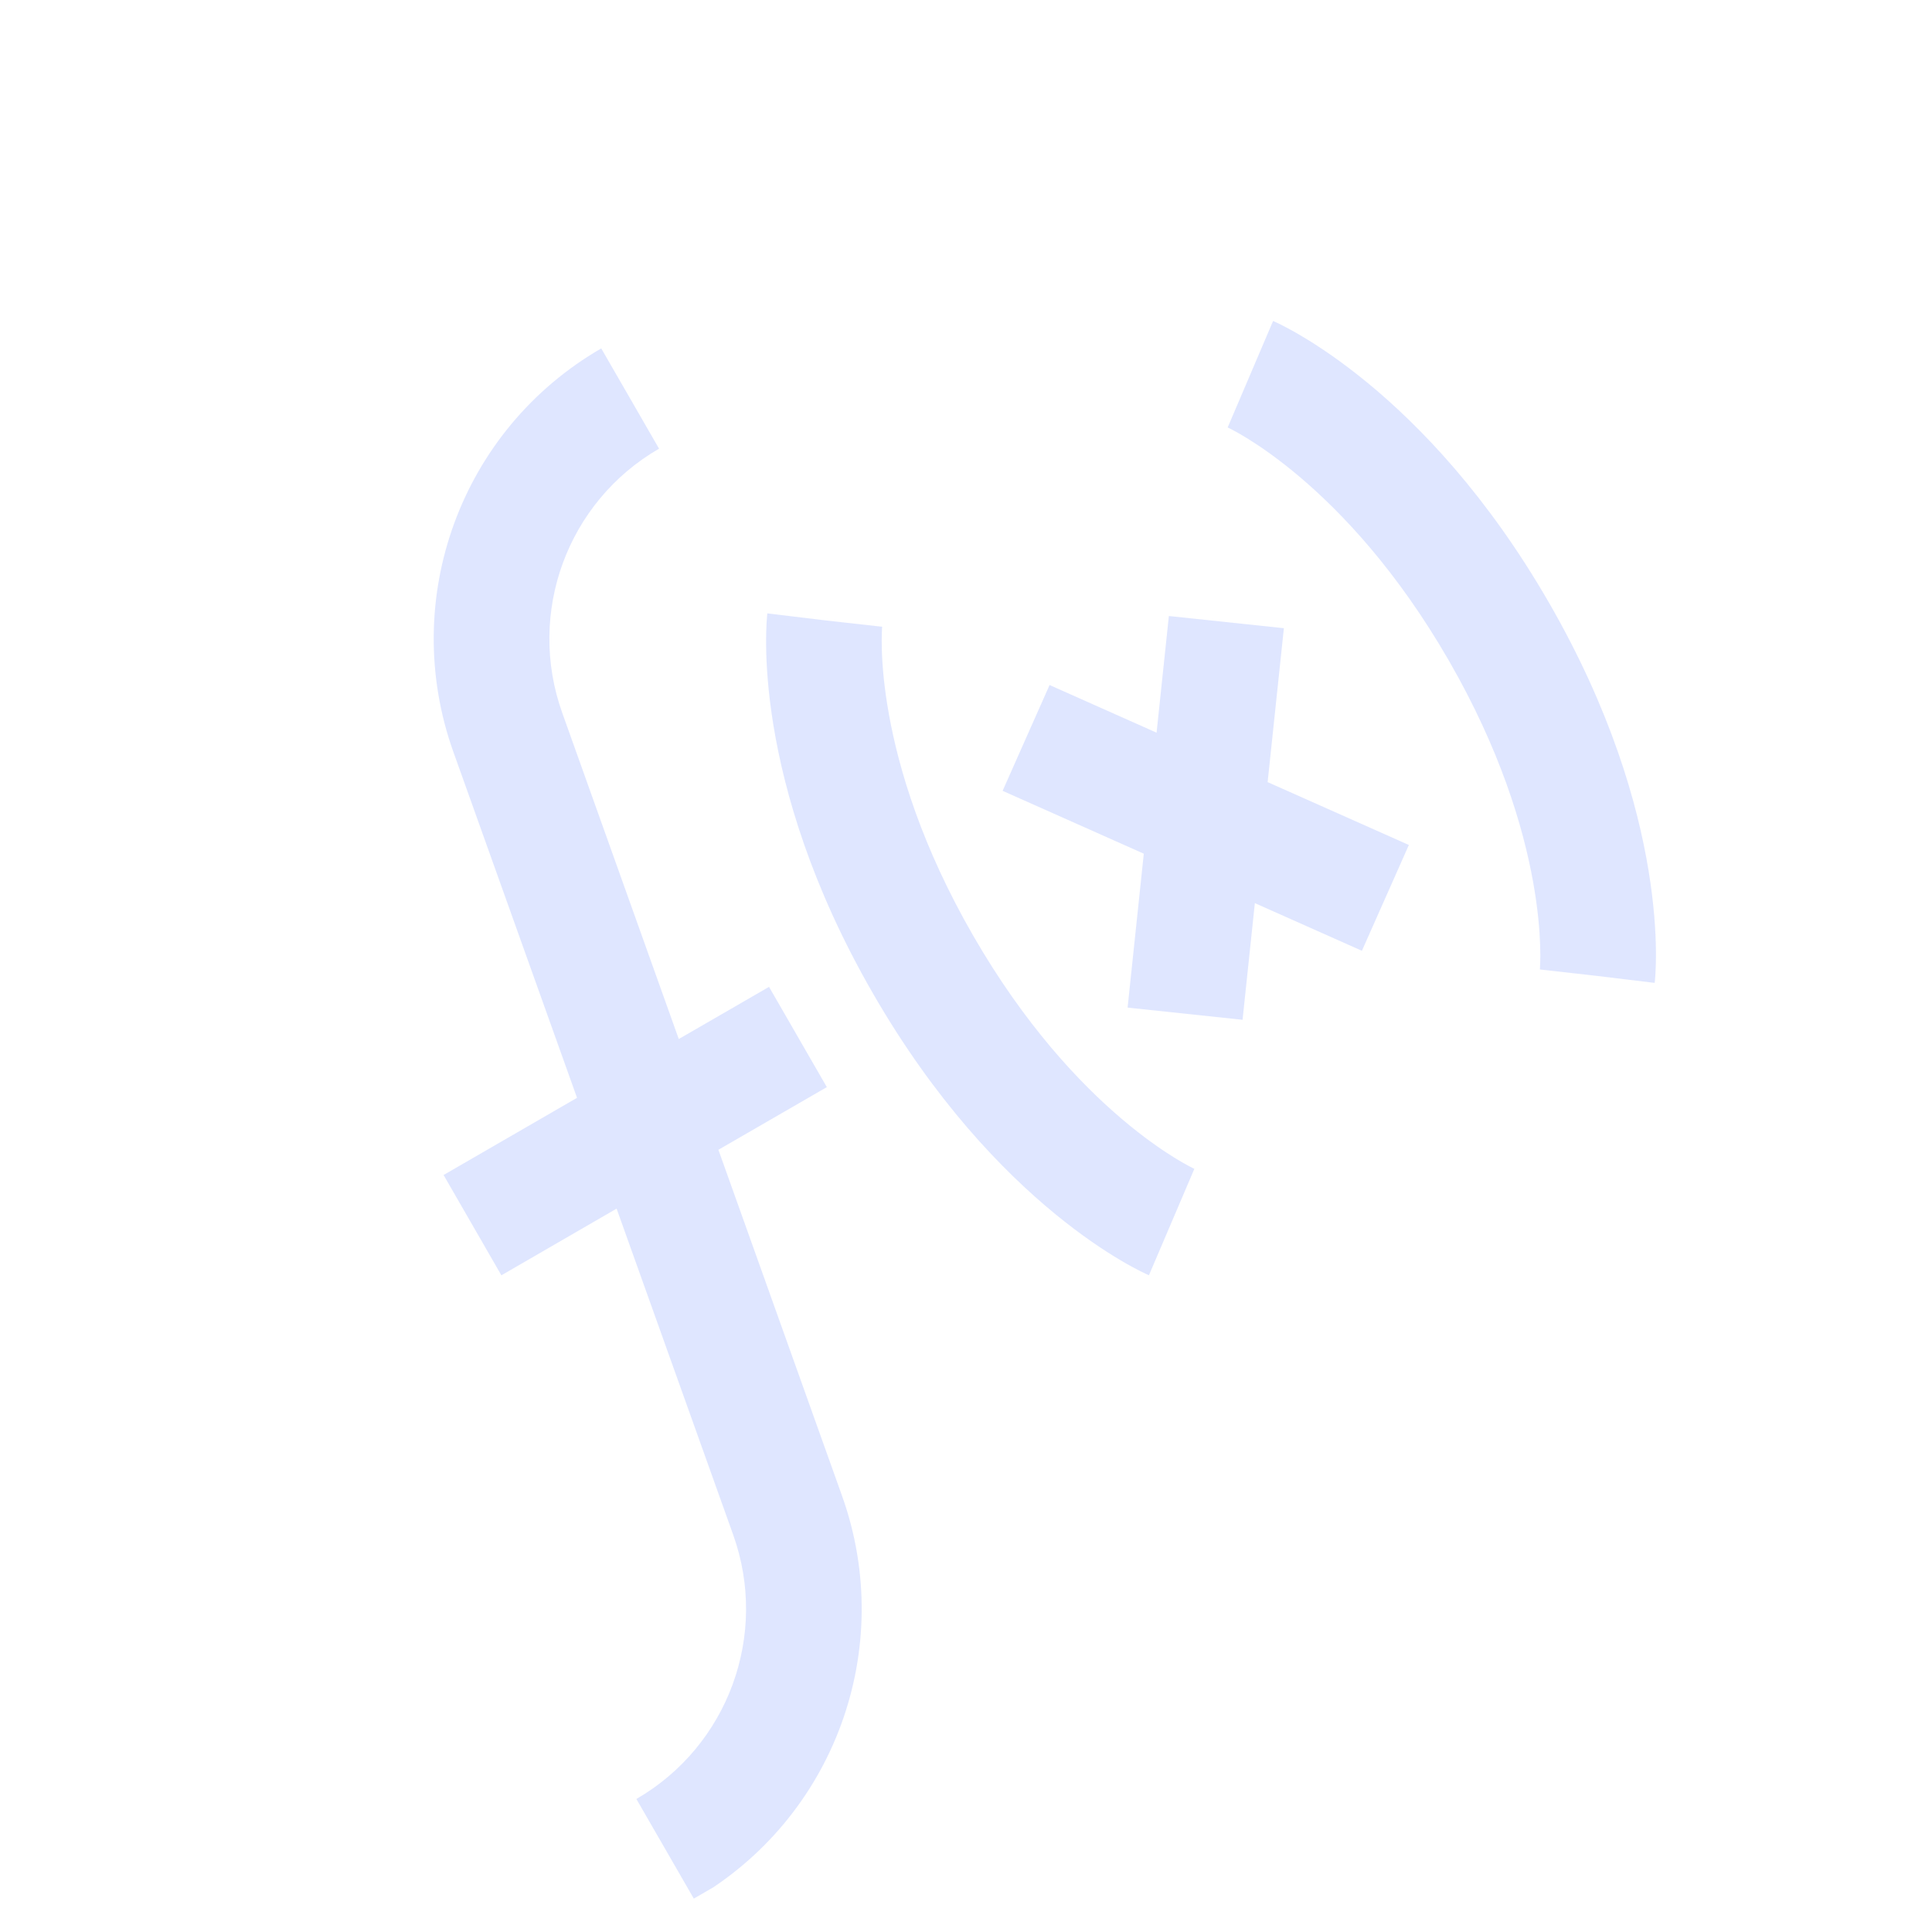 <svg width="39" height="39" viewBox="0 0 39 39" fill="none" xmlns="http://www.w3.org/2000/svg">
<g opacity="0.4" clip-path="url(#clip0)">
<path d="M13.304 9.057L12.137 7.033C9.304 8.67 8.05 12.096 9.152 15.179L11.648 22.161L8.954 23.719L10.121 25.744L12.447 24.398L14.8 30.981C15.522 33 14.7 35.242 12.846 36.315L14.013 38.339C16.845 36.701 18.1 33.276 16.997 30.193L14.502 23.21L16.691 21.945L15.524 19.921L13.702 20.974L11.35 14.391C10.628 12.372 11.45 10.129 13.304 9.057Z" fill="#B0C1FF"/>
<path d="M16.649 12.522L15.49 12.382C15.474 12.516 15.123 15.72 17.623 20.056C20.123 24.392 23.069 25.69 23.193 25.743L24.11 23.594C24.087 23.584 21.726 22.498 19.645 18.887C17.564 15.278 17.806 12.679 17.808 12.652L16.649 12.522Z" fill="#B0C1FF"/>
<path d="M24.782 8.629C24.805 8.639 27.166 9.725 29.247 13.335C31.328 16.945 31.086 19.544 31.084 19.57L32.243 19.701L33.402 19.841C33.419 19.706 33.769 16.503 31.269 12.167C28.769 7.83 25.823 6.533 25.699 6.479L24.782 8.629Z" fill="#B0C1FF"/>
<path d="M23.595 12.435L23.347 14.79L21.187 13.828L20.239 15.964L23.089 17.233L22.762 20.34L25.083 20.586L25.331 18.231L27.492 19.193L28.44 17.057L25.589 15.788L25.917 12.681L23.595 12.435Z" fill="#B0C1FF"/>
</g>
<defs>
<clipPath id="clip0">
<rect width="28.021" height="28.041" fill="white" transform="matrix(0.866 -0.501 0.499 0.866 0.007 14.046)"/>
</clipPath>
</defs>
</svg>
